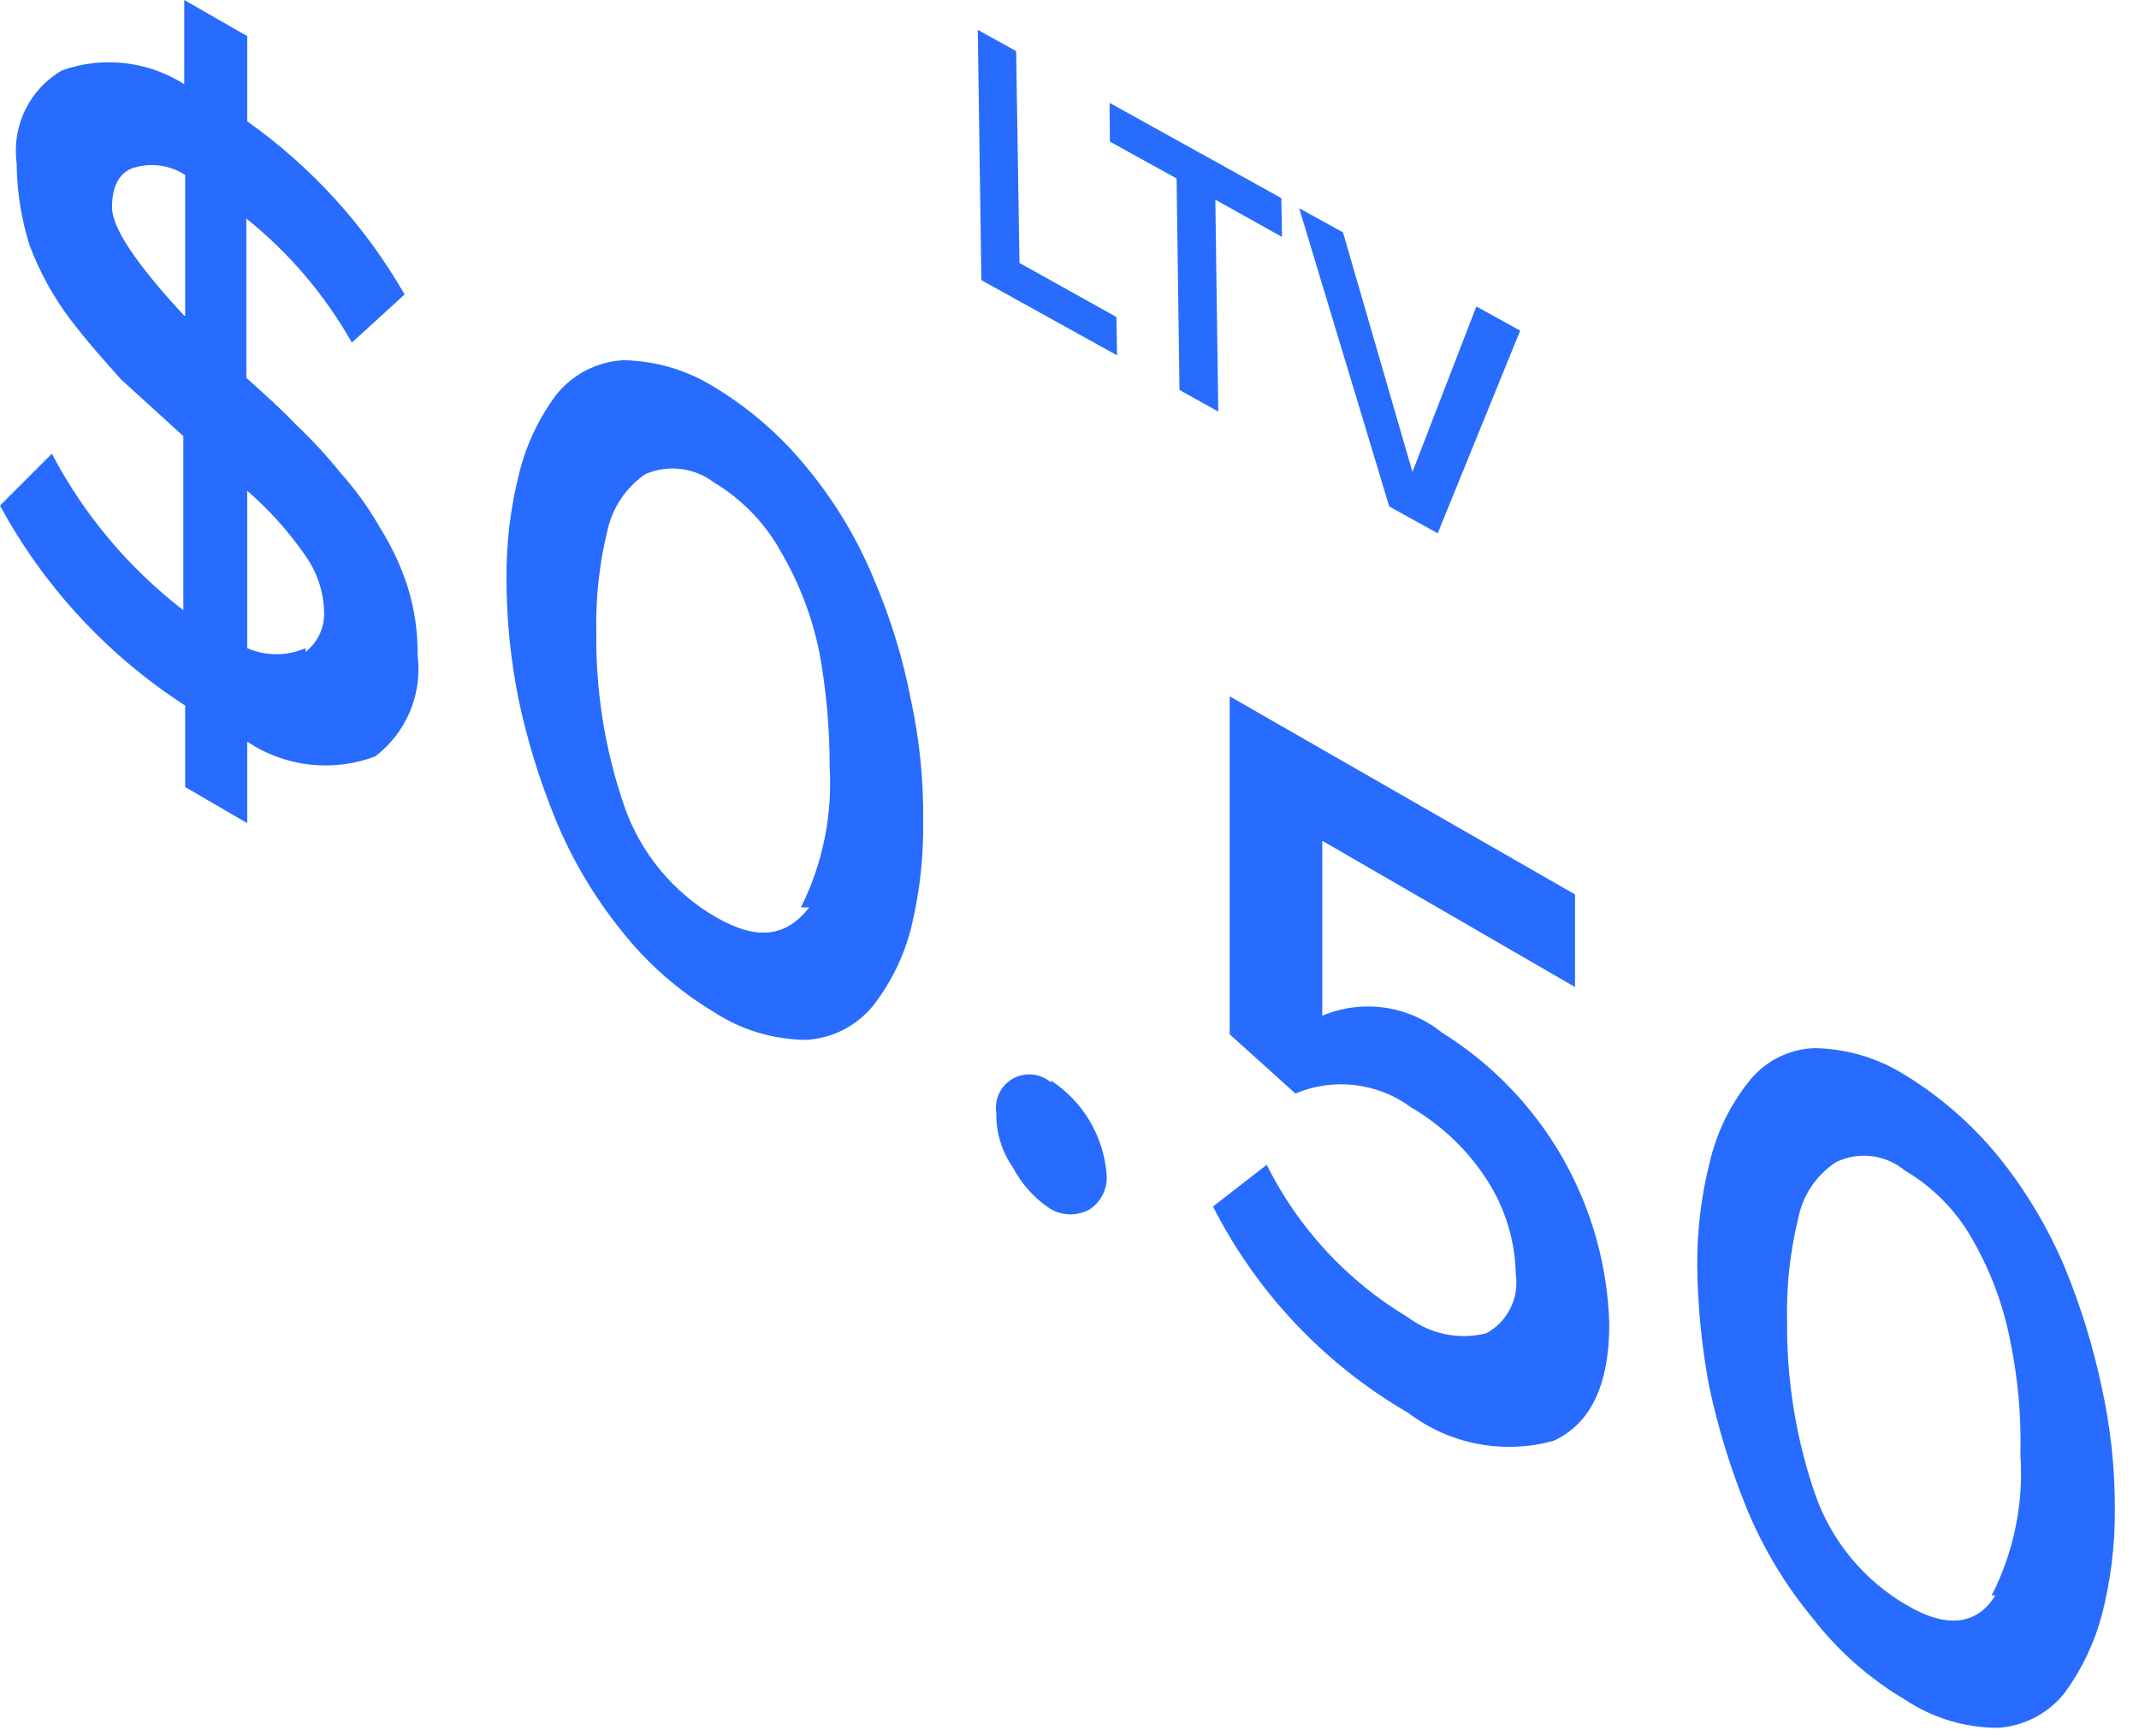 <svg width="85" height="69" viewBox="0 0 85 69" fill="none" xmlns="http://www.w3.org/2000/svg">
<path d="M16.19 23.291C16.471 24.184 16.607 25.115 16.595 26.051C16.691 26.809 16.585 27.579 16.287 28.284C15.99 28.988 15.512 29.601 14.902 30.062C14.07 30.374 13.175 30.484 12.292 30.381C11.409 30.279 10.563 29.968 9.824 29.473V32.711L7.359 31.276V28.038C4.278 26.048 1.747 23.315 0 20.09L2.061 18.03C3.333 20.455 5.116 22.576 7.285 24.248V17.331L4.82 15.086C4.195 14.387 3.495 13.614 2.796 12.694C2.117 11.797 1.572 10.805 1.177 9.751C0.842 8.691 0.668 7.587 0.662 6.476C0.564 5.753 0.683 5.017 1.004 4.362C1.325 3.707 1.834 3.162 2.465 2.796C3.263 2.512 4.116 2.414 4.958 2.51C5.8 2.605 6.608 2.892 7.322 3.348V0L9.824 1.435V4.82C12.383 6.634 14.517 8.982 16.079 11.701L13.982 13.614C12.911 11.718 11.487 10.045 9.788 8.684V15.012C10.56 15.711 11.223 16.3 11.738 16.852C12.383 17.46 12.986 18.111 13.541 18.802C14.147 19.479 14.677 20.219 15.123 21.01C15.572 21.723 15.93 22.49 16.19 23.291ZM12.142 25.904C12.387 25.714 12.582 25.467 12.71 25.185C12.838 24.903 12.896 24.594 12.878 24.285C12.853 23.476 12.584 22.693 12.106 22.04C11.454 21.102 10.687 20.25 9.824 19.501V25.757C10.19 25.916 10.585 25.998 10.983 25.998C11.382 25.998 11.777 25.916 12.142 25.757V25.904ZM7.359 12.547V6.954C7.047 6.75 6.692 6.621 6.322 6.577C5.952 6.532 5.576 6.573 5.225 6.697C4.71 6.917 4.452 7.433 4.452 8.242C4.452 9.052 5.409 10.486 7.322 12.547" fill="#276BFF"/>
<path d="M36.207 27.854C36.544 29.426 36.705 31.03 36.685 32.638C36.706 34.063 36.545 35.485 36.207 36.869C35.924 37.993 35.41 39.045 34.698 39.96C34.376 40.359 33.974 40.686 33.517 40.92C33.061 41.155 32.561 41.291 32.049 41.321C30.741 41.316 29.463 40.933 28.369 40.217C26.956 39.371 25.709 38.273 24.69 36.979C23.612 35.641 22.732 34.153 22.077 32.564C21.443 31.017 20.95 29.416 20.605 27.78C20.288 26.206 20.128 24.604 20.127 22.997C20.115 21.57 20.288 20.148 20.642 18.766C20.922 17.648 21.422 16.597 22.114 15.675C22.436 15.276 22.838 14.949 23.295 14.714C23.751 14.48 24.251 14.343 24.763 14.313C26.068 14.335 27.342 14.716 28.443 15.417C29.848 16.275 31.093 17.37 32.122 18.655C33.205 19.977 34.086 21.453 34.735 23.034C35.398 24.583 35.891 26.199 36.207 27.854ZM31.828 36.059C32.692 34.327 33.085 32.399 32.969 30.467C32.972 28.949 32.836 27.434 32.564 25.941C32.282 24.543 31.772 23.2 31.055 21.967C30.426 20.811 29.498 19.846 28.369 19.171C27.985 18.879 27.531 18.695 27.052 18.637C26.574 18.579 26.089 18.649 25.646 18.839C24.877 19.369 24.337 20.171 24.138 21.084C23.814 22.408 23.666 23.769 23.696 25.131C23.668 27.471 24.041 29.798 24.8 32.012C25.447 33.893 26.754 35.475 28.48 36.464C30.099 37.384 31.239 37.237 32.159 36.059" fill="#276BFF"/>
<path d="M41.763 42.94C42.386 43.346 42.909 43.888 43.291 44.525C43.674 45.163 43.906 45.879 43.97 46.62C44.003 46.897 43.959 47.178 43.842 47.431C43.725 47.684 43.54 47.9 43.308 48.055C43.072 48.187 42.806 48.256 42.535 48.256C42.265 48.256 41.999 48.187 41.763 48.055C41.127 47.641 40.608 47.071 40.254 46.399C39.81 45.763 39.578 45.004 39.592 44.228C39.549 43.96 39.589 43.686 39.708 43.441C39.826 43.197 40.016 42.995 40.253 42.863C40.49 42.73 40.762 42.674 41.032 42.701C41.302 42.728 41.557 42.837 41.763 43.014V42.94Z" fill="#276BFF"/>
<path d="M62.589 35.544V39.224L52.544 33.41V40.364C53.321 40.036 54.173 39.924 55.008 40.041C55.844 40.157 56.633 40.498 57.29 41.027C59.271 42.259 60.916 43.962 62.078 45.984C63.24 48.007 63.883 50.285 63.95 52.617C63.95 55.082 63.178 56.591 61.743 57.253C60.76 57.527 59.727 57.569 58.725 57.378C57.723 57.186 56.779 56.766 55.966 56.149C52.64 54.221 49.943 51.372 48.202 47.944L50.336 46.288C51.593 48.809 53.547 50.916 55.966 52.359C56.402 52.686 56.906 52.912 57.441 53.02C57.975 53.128 58.527 53.116 59.056 52.985C59.472 52.762 59.808 52.416 60.019 51.995C60.23 51.573 60.305 51.096 60.234 50.63C60.209 49.326 59.827 48.053 59.13 46.951C58.362 45.739 57.315 44.73 56.076 44.007C55.423 43.523 54.656 43.218 53.85 43.121C53.043 43.024 52.225 43.139 51.477 43.455L48.864 41.1V27.67L62.589 35.544Z" fill="#276BFF"/>
<path d="M83.525 55.156C83.873 56.739 84.046 58.356 84.04 59.976C84.05 61.391 83.877 62.801 83.525 64.171C83.23 65.283 82.731 66.332 82.053 67.262C81.734 67.668 81.334 68.002 80.877 68.243C80.421 68.484 79.919 68.626 79.404 68.66C78.096 68.662 76.816 68.278 75.725 67.556C74.304 66.719 73.055 65.621 72.045 64.318C70.942 62.99 70.049 61.501 69.396 59.903C68.766 58.354 68.274 56.754 67.924 55.119C67.623 53.53 67.463 51.917 67.446 50.299C67.435 48.885 67.609 47.475 67.961 46.105C68.236 44.978 68.751 43.924 69.469 43.014C69.778 42.608 70.172 42.276 70.623 42.041C71.075 41.806 71.573 41.673 72.082 41.652C73.388 41.667 74.663 42.05 75.761 42.756C77.16 43.622 78.404 44.717 79.441 45.994C80.511 47.325 81.39 48.799 82.053 50.373C82.688 51.919 83.181 53.52 83.525 55.156ZM79.146 63.398C80.028 61.672 80.422 59.739 80.287 57.806C80.327 56.286 80.191 54.768 79.882 53.28C79.613 51.883 79.116 50.541 78.411 49.306C77.771 48.146 76.831 47.179 75.688 46.509C75.313 46.199 74.858 46.003 74.375 45.944C73.892 45.886 73.403 45.967 72.965 46.178C72.576 46.432 72.241 46.761 71.982 47.147C71.723 47.533 71.544 47.966 71.456 48.423C71.133 49.747 70.984 51.108 71.015 52.47C70.989 54.81 71.363 57.137 72.119 59.351C72.768 61.23 74.075 62.812 75.798 63.803C77.38 64.723 78.558 64.576 79.294 63.398" fill="#276BFF"/>
<path d="M50.918 7.873L50.945 9.414L48.295 7.935L48.412 16.355L46.871 15.497L46.755 7.092L44.105 5.627L44.093 4.087L50.918 7.873Z" fill="#286CFE"/>
<path d="M40.38 2.031L40.512 10.45L44.364 12.596L44.39 14.121L38.998 11.133L38.855 1.187L40.38 2.031Z" fill="#286CFE"/>
<path d="M60.409 13.139L57.132 21.192L55.206 20.127L51.627 8.273L53.368 9.234L56.128 18.753L58.668 12.178L60.409 13.139Z" fill="#286CFE"/>
</svg>
